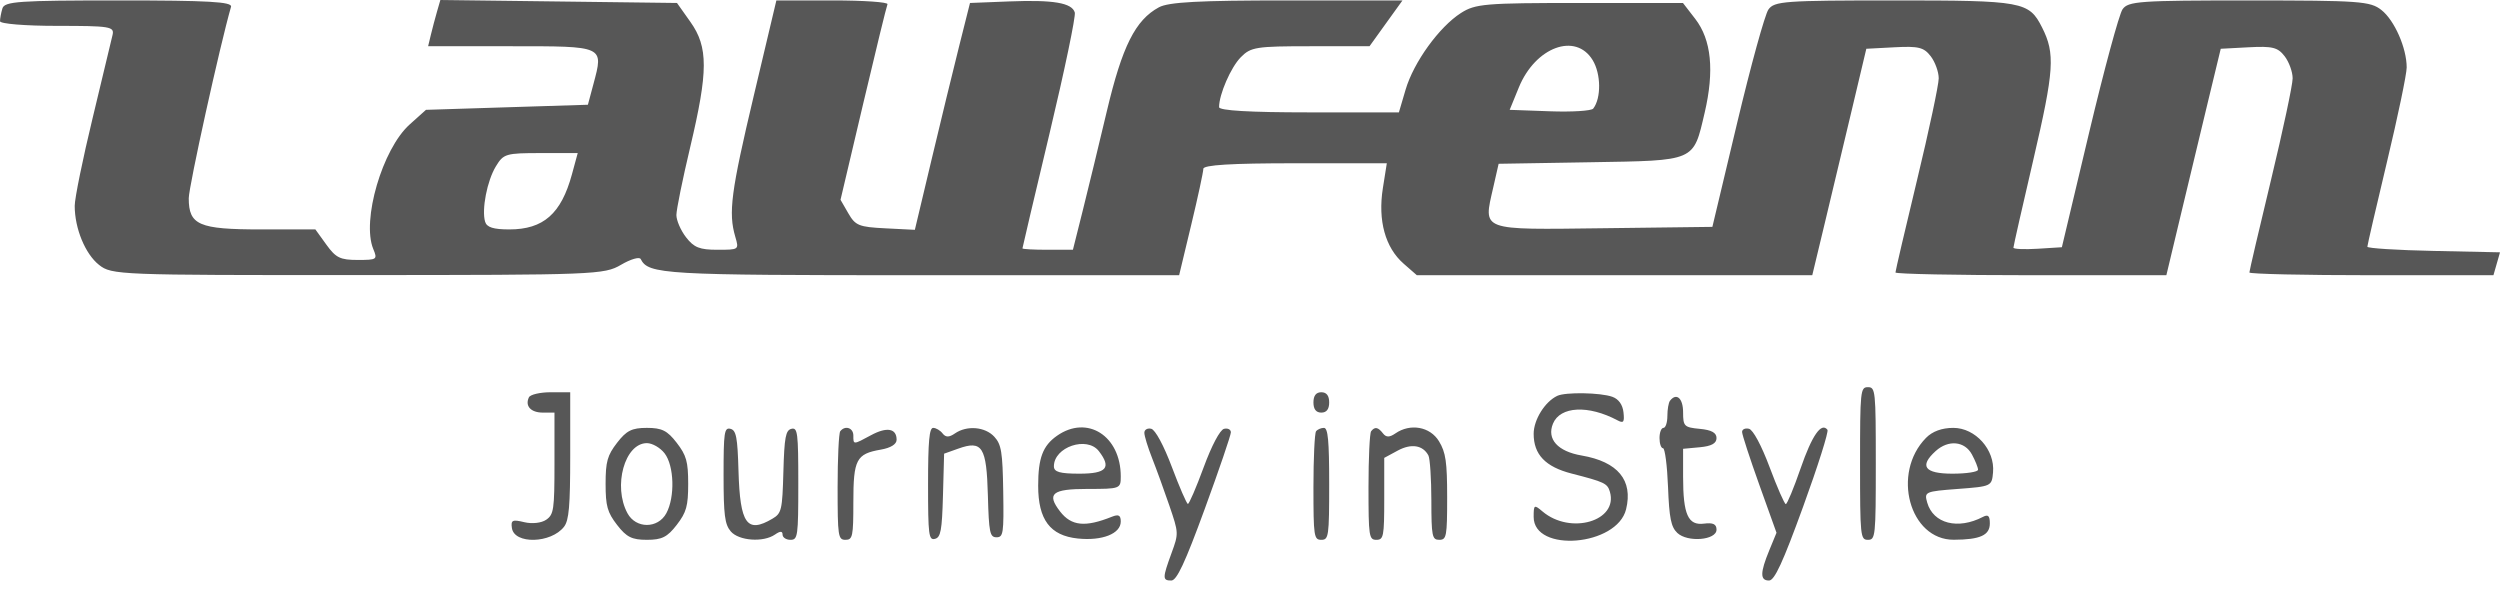 <svg width="138" height="33" viewBox="0 0 138 33" fill="none" xmlns="http://www.w3.org/2000/svg">
<path fill-rule="evenodd" clip-rule="evenodd" d="M0.132 0.468C0.059 0.712 0 1.028 0 1.17C0 1.315 1.386 1.428 3.162 1.428C6.071 1.428 6.316 1.467 6.215 1.92C6.155 2.19 5.66 4.255 5.115 6.508C4.57 8.76 4.124 10.945 4.124 11.362C4.124 12.613 4.705 14.021 5.468 14.623C6.169 15.175 6.524 15.19 19.754 15.184C32.868 15.18 33.353 15.161 34.281 14.616C34.809 14.306 35.297 14.163 35.366 14.299C35.795 15.145 36.607 15.192 50.764 15.192H65.088L65.756 12.409C66.124 10.879 66.424 9.488 66.424 9.319C66.424 9.106 67.968 9.012 71.488 9.012H76.552L76.334 10.387C76.052 12.171 76.464 13.668 77.481 14.555L78.21 15.192H89.124H100.037L100.729 12.313C101.11 10.729 101.781 7.917 102.221 6.063L103.021 2.692L104.576 2.61C105.903 2.54 106.195 2.611 106.573 3.101C106.817 3.417 107.017 3.968 107.017 4.325C107.017 4.683 106.48 7.206 105.823 9.932C105.166 12.659 104.629 14.958 104.629 15.041C104.629 15.124 107.994 15.192 112.106 15.192H119.583L120.372 11.891C120.806 10.076 121.482 7.264 121.873 5.641L122.585 2.692L124.126 2.61C125.439 2.54 125.732 2.612 126.11 3.101C126.354 3.417 126.554 3.968 126.554 4.325C126.554 4.683 126.016 7.206 125.36 9.932C124.703 12.659 124.166 14.958 124.166 15.041C124.166 15.124 127.197 15.192 130.902 15.192H137.638L137.819 14.56L138 13.928L134.339 13.851C132.325 13.809 130.678 13.705 130.678 13.62C130.678 13.536 131.166 11.425 131.763 8.929C132.36 6.433 132.849 4.091 132.849 3.725C132.849 2.652 132.177 1.123 131.455 0.553C130.839 0.067 130.26 0.026 124.145 0.025C118.094 0.024 117.473 0.067 117.163 0.515C116.975 0.785 116.145 3.851 115.318 7.327L113.815 13.647L112.478 13.731C111.743 13.776 111.141 13.75 111.141 13.671C111.141 13.593 111.636 11.406 112.241 8.813C113.393 3.867 113.453 2.958 112.721 1.513C111.998 0.084 111.666 0.024 104.565 0.024C98.495 0.024 97.939 0.064 97.615 0.528C97.421 0.805 96.646 3.617 95.893 6.777L94.523 12.523L88.515 12.598C81.649 12.683 81.877 12.767 82.424 10.361L82.724 9.041L87.793 8.956C93.636 8.859 93.462 8.935 94.098 6.218C94.639 3.903 94.468 2.194 93.578 1.043L92.899 0.164H87.205C81.97 0.164 81.441 0.209 80.643 0.719C79.444 1.486 78.036 3.434 77.591 4.942L77.219 6.203H72.256C68.989 6.203 67.293 6.104 67.293 5.913C67.293 5.211 67.941 3.718 68.49 3.161C69.043 2.597 69.332 2.552 72.343 2.552H75.598L76.507 1.288L77.417 0.024H71.045C66.185 0.024 64.507 0.113 63.972 0.403C62.672 1.106 61.947 2.552 61.099 6.131C60.669 7.947 60.071 10.413 59.771 11.61L59.225 13.787H57.832C57.066 13.787 56.439 13.753 56.439 13.711C56.439 13.67 57.114 10.806 57.939 7.348C58.764 3.89 59.389 0.894 59.329 0.69C59.17 0.155 58.145 -0.017 55.697 0.079L53.544 0.164L52.944 2.552C52.614 3.865 51.929 6.682 51.422 8.812L50.5 12.686L48.879 12.604C47.412 12.531 47.218 12.452 46.828 11.776L46.397 11.028L47.645 5.736C48.332 2.826 48.937 0.35 48.989 0.234C49.041 0.118 47.683 0.024 45.97 0.024H42.856L41.607 5.29C40.35 10.592 40.199 11.744 40.587 13.067C40.799 13.786 40.797 13.787 39.601 13.787C38.618 13.787 38.306 13.664 37.87 13.098C37.576 12.719 37.337 12.166 37.337 11.87C37.337 11.574 37.678 9.893 38.096 8.136C39.095 3.926 39.099 2.605 38.113 1.213L37.37 0.164L30.839 0.082L24.308 0L24.122 0.644C24.02 0.998 23.868 1.572 23.784 1.92L23.632 2.552H28.212C33.379 2.552 33.322 2.526 32.76 4.631L32.452 5.782L27.983 5.922L23.514 6.063L22.613 6.871C21.106 8.224 19.953 12.17 20.605 13.746C20.845 14.326 20.812 14.349 19.74 14.349C18.781 14.349 18.54 14.231 18.017 13.507L17.409 12.664H14.396C10.979 12.664 10.419 12.422 10.419 10.946C10.419 10.3 12.142 2.497 12.753 0.375C12.832 0.099 11.504 0.024 6.559 0.024C1.019 0.024 0.248 0.077 0.132 0.468ZM87.916 3.32C88.378 4.08 88.393 5.416 87.946 5.994C87.848 6.12 86.771 6.188 85.551 6.143L83.334 6.063L83.839 4.828C84.752 2.596 86.975 1.773 87.916 3.32ZM31.569 9.63C30.977 11.801 29.995 12.664 28.115 12.664C27.235 12.664 26.869 12.548 26.778 12.24C26.579 11.569 26.888 9.978 27.373 9.181C27.795 8.487 27.918 8.45 29.854 8.45H31.89L31.569 9.63ZM102.675 25.585C102.675 29.611 102.695 29.798 103.11 29.798C103.524 29.798 103.544 29.611 103.544 25.585C103.544 21.559 103.524 21.372 103.11 21.372C102.695 21.372 102.675 21.559 102.675 25.585ZM29.196 21.933C28.968 22.412 29.302 22.776 29.969 22.776H30.607V25.575C30.607 28.133 30.568 28.401 30.15 28.69C29.89 28.871 29.369 28.928 28.938 28.824C28.287 28.665 28.193 28.71 28.257 29.149C28.39 30.053 30.419 30.002 31.135 29.076C31.408 28.722 31.476 27.941 31.476 25.144V21.652H30.403C29.813 21.652 29.27 21.779 29.196 21.933ZM72.502 22.214C72.502 22.589 72.647 22.776 72.936 22.776C73.226 22.776 73.371 22.589 73.371 22.214C73.371 21.84 73.226 21.652 72.936 21.652C72.647 21.652 72.502 21.84 72.502 22.214ZM85.961 21.851C85.278 22.174 84.658 23.172 84.658 23.948C84.658 25.091 85.307 25.769 86.756 26.141C88.566 26.606 88.729 26.683 88.864 27.14C89.345 28.761 86.692 29.541 85.147 28.233C84.684 27.841 84.658 27.857 84.658 28.535C84.658 30.529 89.261 30.147 89.76 28.112C90.153 26.51 89.307 25.488 87.307 25.144C85.984 24.918 85.372 24.237 85.725 23.384C86.122 22.423 87.676 22.345 89.29 23.204C89.62 23.38 89.677 23.302 89.616 22.757C89.569 22.335 89.346 22.026 89 21.903C88.347 21.669 86.415 21.636 85.961 21.851ZM92.184 22.121C92.104 22.223 92.039 22.603 92.039 22.963C92.039 23.324 91.941 23.619 91.822 23.619C91.703 23.619 91.605 23.871 91.605 24.18C91.605 24.489 91.692 24.742 91.798 24.742C91.905 24.742 92.029 25.703 92.075 26.876C92.142 28.6 92.241 29.089 92.587 29.417C93.154 29.954 94.752 29.82 94.752 29.236C94.752 28.932 94.561 28.84 94.062 28.904C93.181 29.018 92.907 28.406 92.907 26.322V24.774L93.83 24.688C94.475 24.628 94.752 24.475 94.752 24.18C94.752 23.886 94.475 23.733 93.83 23.673C92.969 23.592 92.907 23.531 92.907 22.76C92.907 21.982 92.541 21.659 92.184 22.121ZM34.064 24.44C33.527 25.135 33.429 25.483 33.429 26.708C33.429 27.934 33.527 28.282 34.064 28.977C34.583 29.649 34.882 29.798 35.709 29.798C36.535 29.798 36.834 29.649 37.353 28.977C37.89 28.282 37.988 27.934 37.988 26.708C37.988 25.483 37.89 25.135 37.353 24.44C36.834 23.767 36.535 23.619 35.709 23.619C34.882 23.619 34.583 23.767 34.064 24.44ZM39.941 26.223C39.941 28.429 40.007 28.946 40.338 29.333C40.784 29.855 42.136 29.952 42.778 29.508C43.067 29.307 43.197 29.307 43.197 29.508C43.197 29.667 43.393 29.798 43.632 29.798C44.04 29.798 44.066 29.611 44.066 26.688C44.066 23.877 44.029 23.587 43.686 23.671C43.368 23.75 43.296 24.135 43.243 26.039C43.185 28.158 43.144 28.335 42.636 28.634C41.231 29.463 40.85 28.925 40.765 25.996C40.712 24.134 40.638 23.75 40.321 23.671C39.981 23.587 39.941 23.855 39.941 26.223ZM46.381 23.806C46.302 23.909 46.236 25.299 46.236 26.896C46.236 29.611 46.264 29.798 46.671 29.798C47.066 29.798 47.105 29.611 47.105 27.726C47.105 25.362 47.264 25.055 48.616 24.82C49.167 24.725 49.493 24.522 49.493 24.275C49.493 23.646 48.955 23.55 48.081 24.023C47.089 24.558 47.105 24.558 47.105 24.04C47.105 23.612 46.646 23.464 46.381 23.806ZM51.229 26.729C51.229 29.54 51.266 29.83 51.609 29.745C51.928 29.667 51.999 29.28 52.052 27.348L52.115 25.043L52.897 24.764C54.223 24.29 54.458 24.66 54.531 27.344C54.587 29.401 54.64 29.658 55.006 29.658C55.383 29.658 55.415 29.444 55.378 27.13C55.344 24.953 55.276 24.534 54.888 24.11C54.378 23.554 53.371 23.469 52.711 23.926C52.391 24.148 52.202 24.148 52.031 23.926C51.9 23.757 51.667 23.619 51.511 23.619C51.297 23.619 51.229 24.364 51.229 26.729ZM58.344 24.056C57.562 24.606 57.307 25.283 57.307 26.815C57.307 28.69 57.967 29.567 59.496 29.726C60.843 29.865 61.866 29.461 61.866 28.789C61.866 28.44 61.747 28.376 61.377 28.524C59.902 29.116 59.139 29.038 58.516 28.233C57.758 27.251 58.075 26.989 60.021 26.989C61.835 26.989 61.866 26.978 61.866 26.3C61.866 24.058 60.018 22.881 58.344 24.056ZM63.168 23.89C63.168 24.062 63.36 24.689 63.594 25.283C63.829 25.878 64.256 27.054 64.545 27.898C65.066 29.424 65.067 29.44 64.669 30.529C64.164 31.91 64.163 32.045 64.655 32.045C64.957 32.045 65.411 31.076 66.5 28.099C67.294 25.929 67.944 24.023 67.944 23.865C67.944 23.707 67.774 23.62 67.566 23.672C67.343 23.727 66.882 24.598 66.441 25.799C66.03 26.917 65.638 27.825 65.571 27.816C65.503 27.808 65.106 26.891 64.688 25.78C64.239 24.587 63.772 23.722 63.548 23.668C63.339 23.618 63.168 23.718 63.168 23.89ZM72.647 23.806C72.567 23.909 72.502 25.299 72.502 26.896C72.502 29.611 72.53 29.798 72.936 29.798C73.344 29.798 73.371 29.611 73.371 26.708C73.371 24.321 73.305 23.619 73.081 23.619C72.922 23.619 72.727 23.703 72.647 23.806ZM75.686 23.806C75.606 23.909 75.541 25.299 75.541 26.896C75.541 29.611 75.569 29.798 75.975 29.798C76.374 29.798 76.41 29.611 76.41 27.537V25.275L77.157 24.871C77.903 24.468 78.546 24.571 78.849 25.143C78.936 25.309 79.009 26.424 79.011 27.621C79.014 29.61 79.052 29.798 79.449 29.798C79.848 29.798 79.883 29.611 79.883 27.449C79.883 25.497 79.807 24.974 79.433 24.359C78.941 23.55 77.849 23.354 77.023 23.926C76.703 24.148 76.514 24.148 76.343 23.926C76.07 23.573 75.891 23.54 75.686 23.806ZM96.163 23.844C96.163 23.99 96.591 25.302 97.113 26.759L98.063 29.408L97.665 30.375C97.154 31.616 97.15 32.045 97.65 32.045C97.953 32.045 98.411 31.054 99.531 27.973C100.346 25.733 100.951 23.822 100.876 23.725C100.54 23.289 100.023 24.031 99.393 25.856C99.017 26.943 98.65 27.829 98.576 27.826C98.503 27.823 98.101 26.907 97.683 25.79C97.233 24.587 96.768 23.722 96.543 23.668C96.334 23.618 96.163 23.697 96.163 23.844ZM106.316 24.171C104.402 26.119 105.406 29.804 107.848 29.794C109.304 29.789 109.839 29.547 109.839 28.893C109.839 28.472 109.745 28.383 109.459 28.532C108.077 29.253 106.715 28.904 106.382 27.744C106.211 27.148 106.262 27.126 108.076 26.989C109.927 26.85 109.948 26.84 110.016 26.074C110.127 24.829 109.045 23.619 107.823 23.619C107.193 23.619 106.67 23.81 106.316 24.171ZM36.685 25.023C37.216 25.709 37.266 27.436 36.782 28.331C36.316 29.192 35.101 29.192 34.636 28.331C33.826 26.836 34.484 24.461 35.709 24.461C36.007 24.461 36.447 24.714 36.685 25.023ZM60.657 24.903C61.365 25.82 61.084 26.147 59.587 26.147C58.502 26.147 58.175 26.053 58.175 25.741C58.175 24.673 60.002 24.056 60.657 24.903ZM108.85 25.086C109.036 25.429 109.188 25.808 109.188 25.928C109.188 26.048 108.553 26.147 107.777 26.147C106.236 26.147 105.928 25.733 106.848 24.899C107.55 24.262 108.45 24.346 108.85 25.086Z" fill="#575757"/>
</svg>
